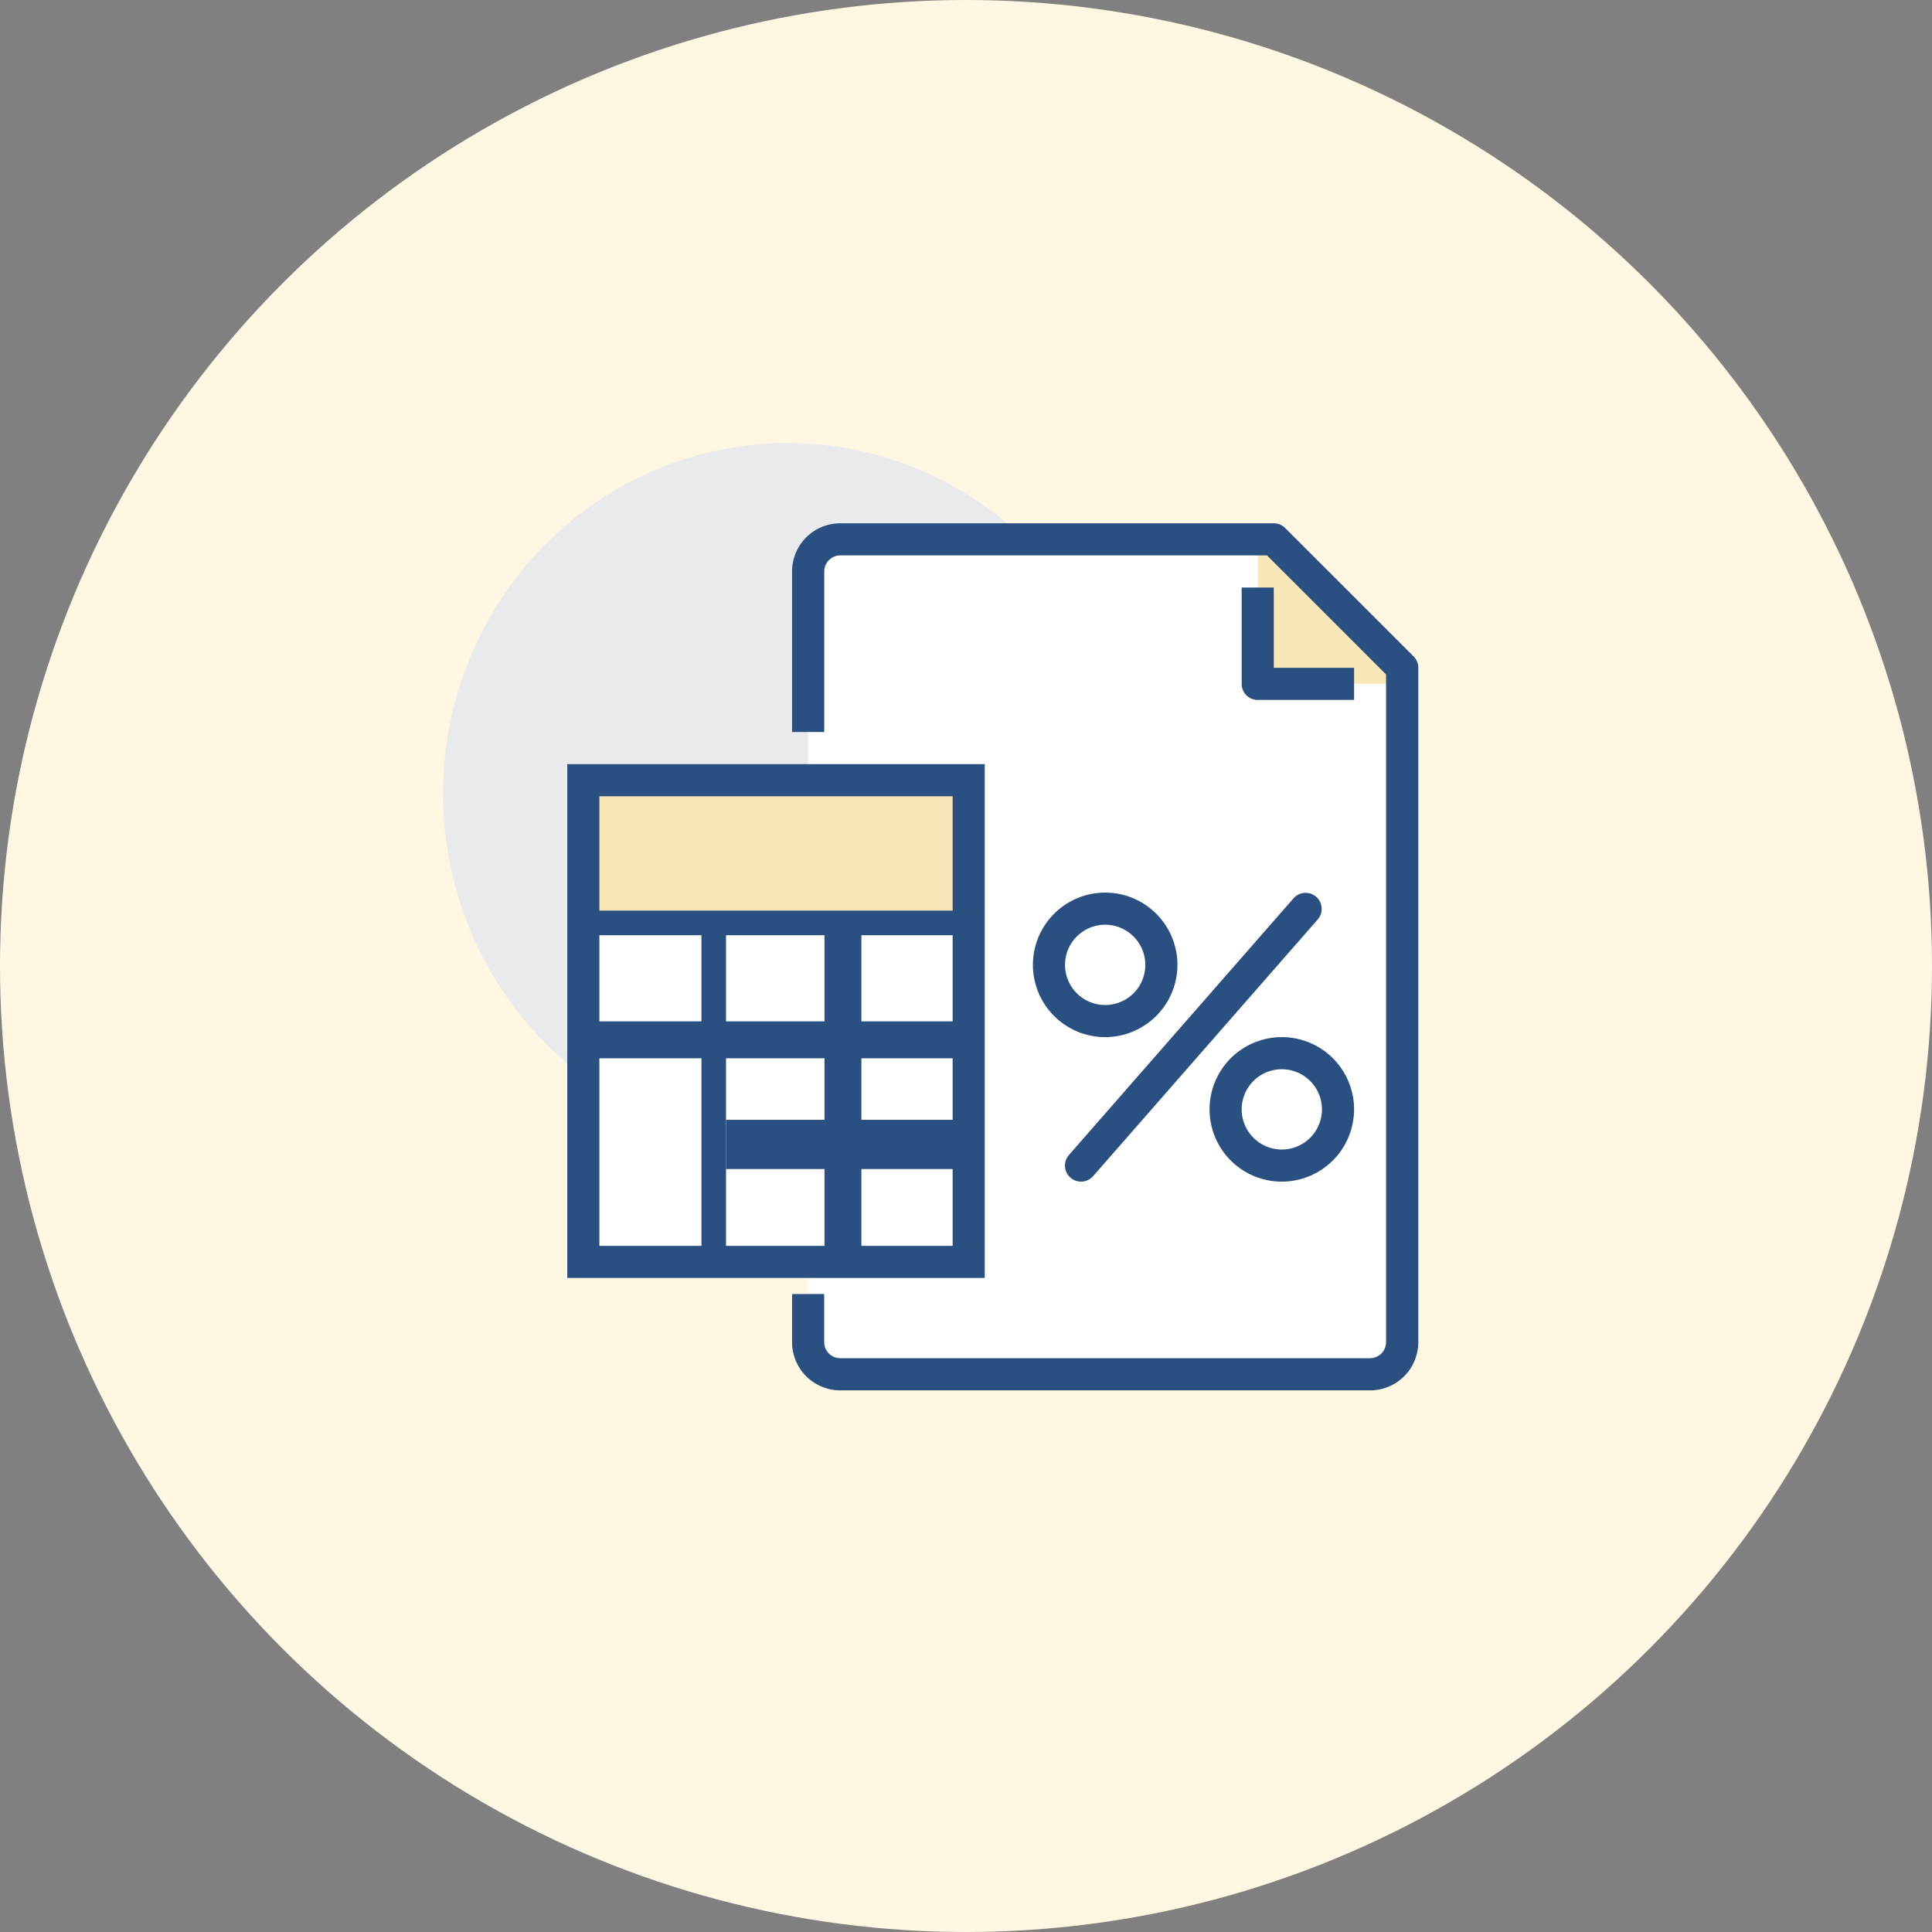 <svg xmlns="http://www.w3.org/2000/svg" width="157" height="157" viewBox="0 0 157 157">
  <rect x="0" y="0" width="157" height="157" fill="#808080" stroke="none"/>
  <g id="Grupo_18003" data-name="Grupo 18003" transform="translate(-439 -2218)">
    <circle id="Elipse_954" data-name="Elipse 954" cx="78.5" cy="78.5" r="78.5" transform="translate(439 2218)" fill="#fff7e2"/>
    <g id="Grupo_17808" data-name="Grupo 17808" transform="translate(76.531 2051)">
      <ellipse id="Elipse_948" data-name="Elipse 948" cx="28" cy="28.5" rx="28" ry="28.5" transform="translate(398.469 203)" fill="#e9eaeb"/>
      <path id="Trazado_45060" data-name="Trazado 45060" d="M458.841,209H423.61a2.609,2.609,0,0,0-2.61,2.61v62.633a2.609,2.609,0,0,0,2.61,2.61h43.06a2.609,2.609,0,0,0,2.61-2.61v-54.8Z" transform="translate(7.139 1.829)" fill="#fff"/>
      <path id="Trazado_45061" data-name="Trazado 45061" d="M450.3,209H449v11.744h11.744v-1.3Z" transform="translate(15.675 1.829)" fill="#fae7b7"/>
      <path id="Trazado_45062" data-name="Trazado 45062" d="M466.975,278.462h-43.06A3.919,3.919,0,0,1,420,274.547v-3.915h2.61v3.915a1.306,1.306,0,0,0,1.3,1.3h43.06a1.306,1.306,0,0,0,1.3-1.3V220.284l-9.674-9.674H423.915a1.306,1.306,0,0,0-1.3,1.3v13.049H420V211.915A3.919,3.919,0,0,1,423.915,208h35.231a1.3,1.3,0,0,1,.923.382l10.439,10.439a1.3,1.3,0,0,1,.382.923v54.8A3.919,3.919,0,0,1,466.975,278.462Z" transform="translate(6.835 1.524)" fill="#2a5082"/>
      <path id="Trazado_45063" data-name="Trazado 45063" d="M457.134,221.134H449.3a1.3,1.3,0,0,1-1.3-1.3V212h2.61v6.524h6.524Z" transform="translate(15.371 2.744)" fill="#2a5082"/>
      <rect id="Rectángulo_4355" data-name="Rectángulo 4355" width="31" height="40" transform="translate(440.469 270) rotate(180)" fill="#fff"/>
      <rect id="Rectángulo_4356" data-name="Rectángulo 4356" width="31" height="12" transform="translate(440.469 242) rotate(180)" fill="#fae7b7"/>
      <path id="Trazado_45064" data-name="Trazado 45064" d="M439.926,264.755H406V223h33.926Zm-31.316-2.61h28.707V225.61H408.61Z" transform="translate(2.567 6.097)" fill="#2a5082"/>
      <rect id="Rectángulo_4357" data-name="Rectángulo 4357" width="31" height="2" transform="translate(409.469 241)" fill="#2a5082"/>
      <rect id="Rectángulo_4358" data-name="Rectángulo 4358" width="31" height="3" transform="translate(409.469 250)" fill="#2a5082"/>
      <rect id="Rectángulo_4359" data-name="Rectángulo 4359" width="19" height="4" transform="translate(421.469 258)" fill="#2a5082"/>
      <rect id="Rectángulo_4360" data-name="Rectángulo 4360" width="3" height="28" transform="translate(429.469 242)" fill="#2a5082"/>
      <rect id="Rectángulo_4361" data-name="Rectángulo 4361" width="2" height="28" transform="translate(419.469 242)" fill="#2a5082"/>
      <path id="Trazado_45065" data-name="Trazado 45065" d="M440.872,242.744a5.872,5.872,0,1,1,5.872-5.872A5.879,5.879,0,0,1,440.872,242.744Zm0-9.134a3.262,3.262,0,1,0,3.262,3.262A3.266,3.266,0,0,0,440.872,233.61Z" transform="translate(11.407 8.536)" fill="#2a5082"/>
      <path id="Trazado_45066" data-name="Trazado 45066" d="M451.872,251.744a5.872,5.872,0,1,1,5.872-5.872A5.879,5.879,0,0,1,451.872,251.744Zm0-9.134a3.262,3.262,0,1,0,3.262,3.262A3.266,3.266,0,0,0,451.872,242.61Z" transform="translate(14.761 11.279)" fill="#2a5082"/>
      <path id="Trazado_45067" data-name="Trazado 45067" d="M438.3,254.487a1.306,1.306,0,0,1-.983-2.165l18.268-20.878a1.306,1.306,0,0,1,1.965,1.72l-18.268,20.878A1.307,1.307,0,0,1,438.3,254.487Z" transform="translate(12.017 8.536)" fill="#2a5082"/>
    </g>
  </g>
</svg>
